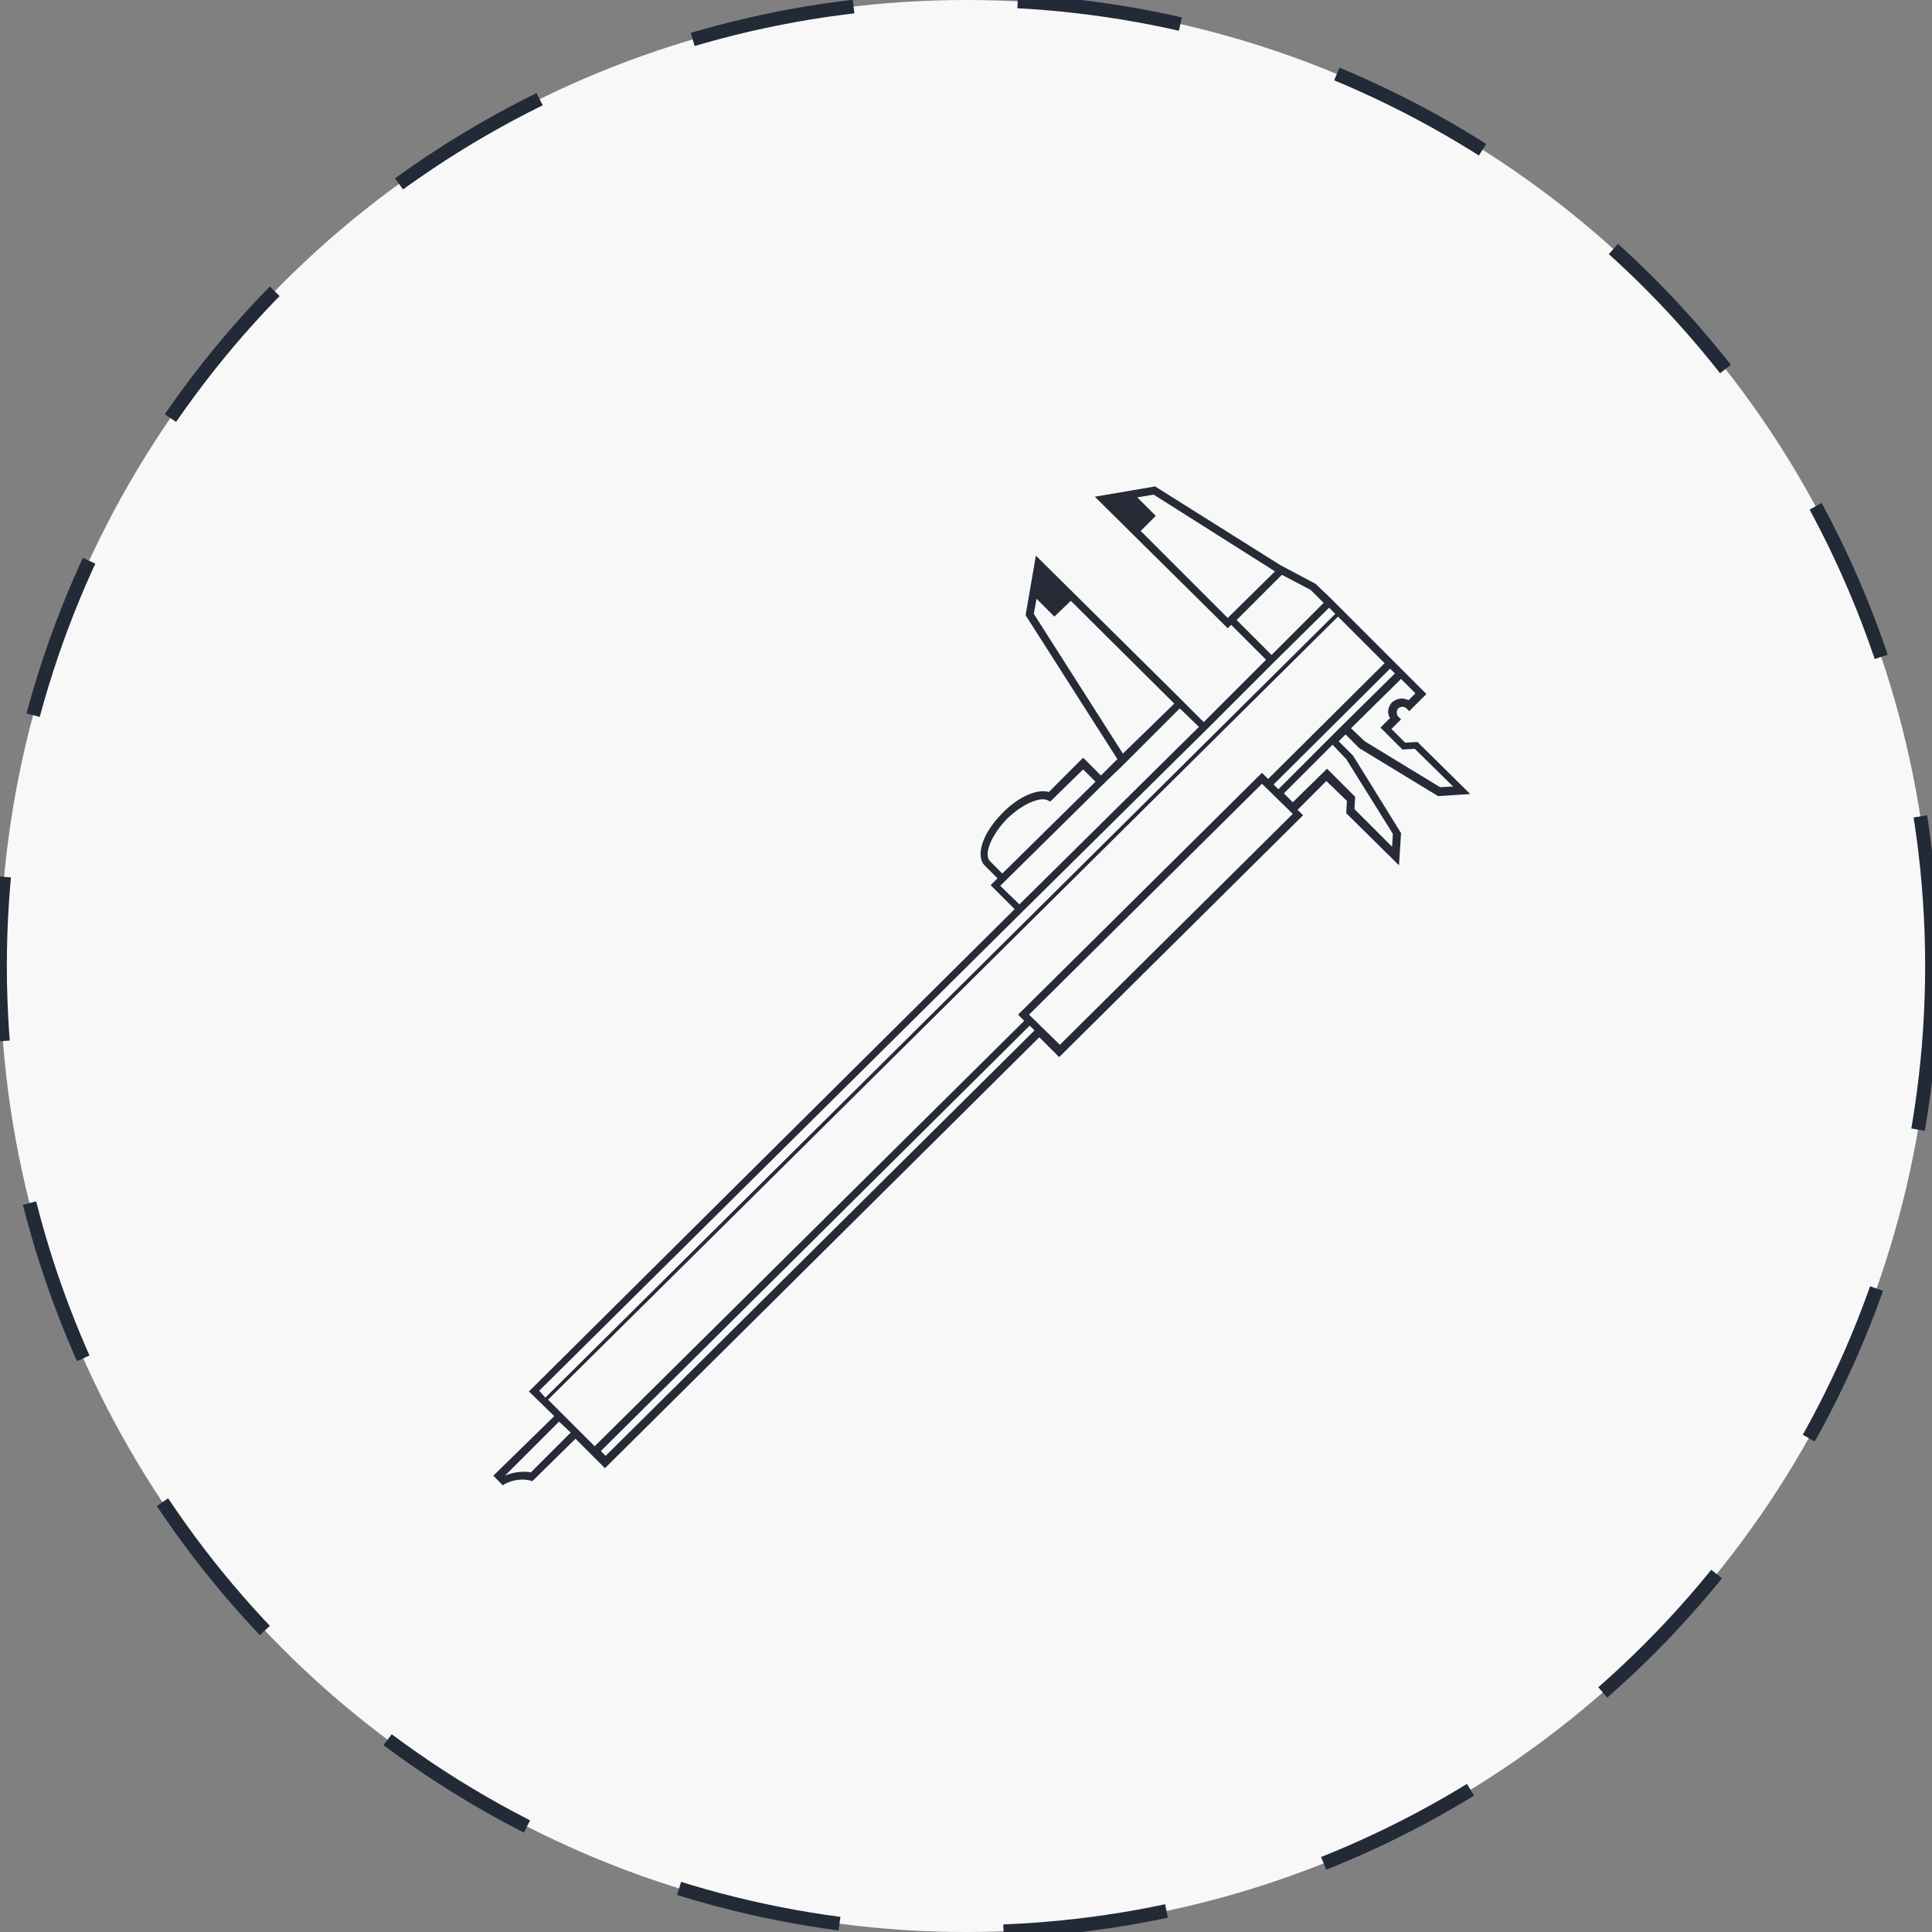 <?xml version="1.0" encoding="utf-8"?>
<!-- Generator: Adobe Illustrator 19.2.0, SVG Export Plug-In . SVG Version: 6.00 Build 0)  -->
<svg version="1.1" id="Layer_1" xmlns:sketch="http://www.bohemiancoding.com/sketch/ns"
	 xmlns="http://www.w3.org/2000/svg" xmlns:xlink="http://www.w3.org/1999/xlink" x="0px" y="0px" viewBox="0 0 282 282"
	 style="enable-background:new 0 0 282 282;" xml:space="preserve">
<rect x="0" y="0" width="282" height="282" fill="#808080" stroke="none"/>
<style type="text/css">
	.st0{fill:#f8f8f8;stroke:#222A37;stroke-width:2;stroke-dasharray:24;}
	.st1{fill:#262B37;}
</style>
<title>Page 1 + Oval 7 Copy 8</title>
<desc>Created with Sketch.</desc>
<g id="Welcome" sketch:type="MSPage">
	<g id="Product-v3" transform="translate(-127, -3048)" sketch:type="MSArtboardGroup">
		<g id="Page-1-_x2B_-Oval-7-Copy-8" transform="translate(127, 3048)" sketch:type="MSLayerGroup">
			<circle id="Oval-7-Copy-8" sketch:type="MSShapeGroup" class="st0" cx="141" cy="141" r="141">
			</circle>
			<g id="Page-1" transform="translate(72, 71)" sketch:type="MSShapeGroup">
				<path class="st1" d="M1.7,145.6c1.1-0.6,2.5-0.8,3.7-0.5l0.3,0.1L12,139l2.8,2.8l0,0l1.5,1.5l63.4-62.9l2.9,2.9L118.2,48
					l-0.8-0.8l4.2-4.2l3,2.9l-0.1,1.8l7.7,7.6l0.3-4.7l-7-11.3l-2.1-2.1l1-1l2,2l11.5,7l4.7-0.3l-7.7-7.6l-1.8,0.1l-2-2l1.4-1.4
					l-0.4-0.4c-0.3-0.3-0.3-0.9,0-1.2s0.9-0.3,1.2,0l0.4,0.4l2.5-2.5l-3-3l-0.8-0.8l-0.7-0.7l-0.8-0.8l-8.1-8.1l-0.8-0.8l-2-1.9
					l-5.1-2.7l0,0L96.6,0l-8.8,1.5l19.4,19.2l0.5-0.5l5.1,5.1l-9.1,9.1l-2.7-2.7l-0.8-0.8l-21-20.8l-1.5,8.7l13.4,21l-2.4,2.4
					l-2.6-2.6l-5,5c-1.7-0.5-4.5,0.7-6.8,3.1c-2.9,2.9-4,6.3-2.5,7.7l1.8,1.8l-1,1l3.5,3.5L5.2,132.1l3.7,3.6L0,144.4l1.4,1.4
					L1.7,145.6z M79,79.4l-62.6,62.1l-0.7-0.7l62.6-62.1L79,79.4z M116.7,47.8l-34,33.7l-4.5-4.4l34-33.7L116.7,47.8z M124.5,39.8
					l6.8,10.9l-0.1,1.9l-5.5-5.5l0.1-1.8l-4.1-4.1l-5,4.9l-1.3-1.3l7.1-7.1L124.5,39.8z M134.6,30.2l-1,1c-0.8-0.4-1.7-0.3-2.4,0.3
					c-0.6,0.6-0.8,1.6-0.3,2.3l-1.4,1.4l3.2,3.2l1.8-0.1l5.6,5.5l-1.9,0.1l-11-6.7l-2-1.9l7.3-7.2L134.6,30.2z M131.6,27.3l-8.1,8
					l-1,1l-7.9,7.9l-0.7-0.7l17-16.9L131.6,27.3z M119.3,15.1l1.9,1.9l-7.6,7.6l-5.1-5.1l6.6-6.6L119.3,15.1z M94.5,6.5l2.2-2.2
					L94,1.6l2.4-0.4l17.7,11.2l-6.9,6.8L94.5,6.5z M78.9,18.6l0.4-2.2l2.6,2.6l2.4-2.3l15.1,15L91.9,39L78.9,18.6z M72.5,54.7
					c-0.9-0.9,0-3.6,2.5-6.2c2.4-2.3,4.9-3.2,5.9-2.7l0.4,0.2l4.8-4.7l1.8,1.8L74.3,56.5L72.5,54.7z M74,58.3l0.3-0.3l15.2-15
					l2.3-2.2l8.4-8.4l2.8,2.7L76.8,61L74,58.3z M6.7,132l70.1-69.5l27.7-27.4l9.1-9.1l8.4-8.3l0.9,0.9L7.6,133L6.7,132z M12.8,138.1
					L12.8,138.1l-3.2-3.2l0,0L8,133.3L123.3,19l6.8,6.8l-17,16.9l-0.9-0.9L76.6,77.1l0.9,0.9l-62.7,62.1L12.8,138.1z M9.6,136.5
					l1.7,1.6l-5.8,5.8c-1.3-0.2-2.7,0-3.8,0.5L9.6,136.5z"/>
			</g>
		</g>
	</g>
</g>
</svg>
